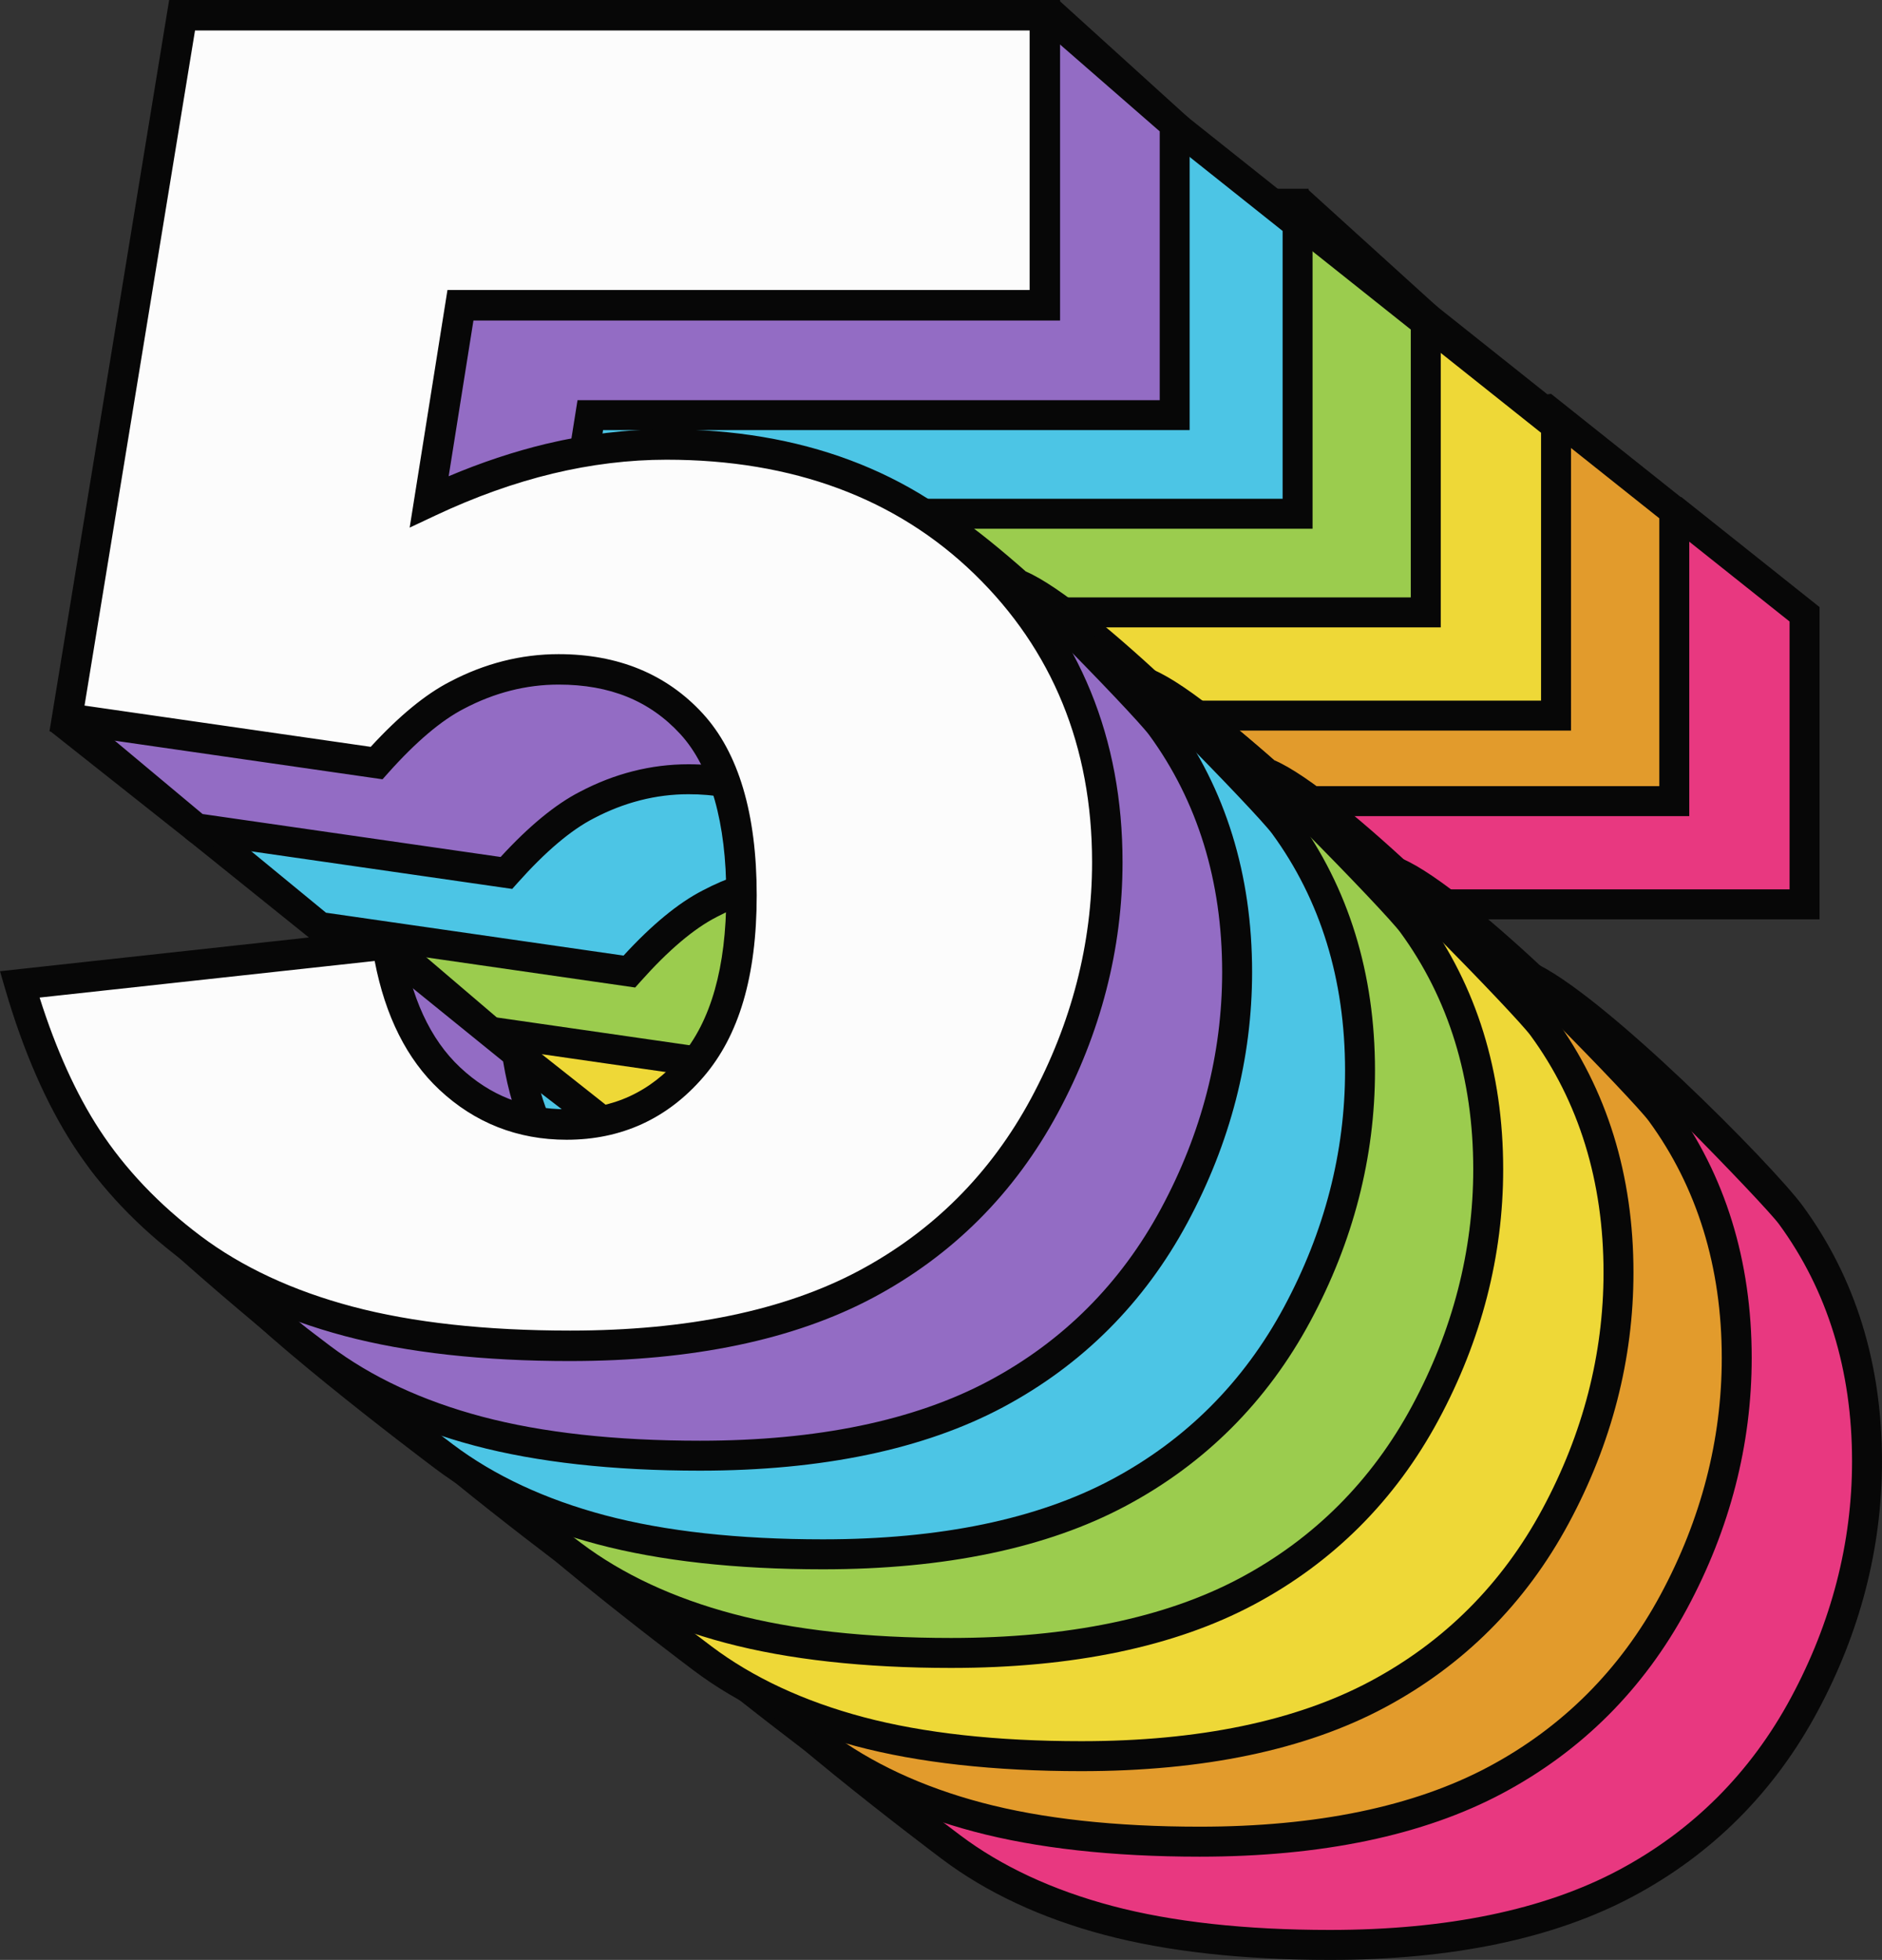 <svg id="_Слой_2" xmlns="http://www.w3.org/2000/svg" width="1037.32" height="1080" viewBox="0 0 1037.32 1080"><rect x="0" y="0" width="1037.32" height="1080" fill="#333333" stroke="none"/><g id="Number_retro05_234793152"><g id="Number_retro05_234793152-2"><path d="M519.1 338.52l405.25-55.94 70.29 55.94v159.83H672.53l-17.21 108.19c22.29-10.49 44.34-18.36 66.14-23.6 21.8-5.24 43.35-7.87 64.67-7.87 72.12.0 31.3-47.51 86.5-17.97 17.32 9.27 107.11 102.39 114.62 112.66 27.88 38.14 41.82 83.29 41.82 135.46.0 46.56-11.56 91.31-34.67 134.25-23.11 42.95-55.9 75.73-98.35 98.35-42.46 22.62-96.8 33.93-163.02 33.93-47.54.0-88.27-4.51-122.2-13.52-33.93-9.01-62.78-22.45-86.55-40.32-23.77-17.86-109.71-83.82-124.47-106.44-14.75-22.62 115.94-76.5 162.32-114.87l70.09 53.86c4.92 32.46 16.39 57.13 34.42 74.01 18.03 16.89 39.5 25.33 64.42 25.33 27.86.0 50.9-10.57 69.09-31.72 18.2-21.15 27.29-52.7 27.29-94.67s-9.18-74.42-27.54-94.42c-18.36-19.99-42.78-30-73.27-30-19.35.0-38.03 4.76-56.06 14.26-13.45 6.88-28.2 19.35-44.26 37.37l-170.64-24.59-65.81-54.07 129.24-333.44z" fill="#e83880"/><g><path d="M629.52 759.43l2.95-3.31c15.31-17.19 29.39-29.14 41.95-35.56 12.44-6.56 25.33-10.71 38.47-12.42-3.64-4.08-5.91-9.45-5.66-15.82-13.85 2.2-27.4 6.71-40.43 13.58-13.43 6.87-28.11 18.95-43.67 35.92l-164-23.63-56.57-46.48c-7.11 1.01-14.4.91-21.47.02l.59 5.42 70.52 56.71 177.32 25.55z" fill="#070707"/><path d="M986.38 342.5v147.59H777.87c11.76 3.24 26.92 15.59 28.15 16.51h196.87v-172.07l-76.17-60.62-1.92.26c.52 6.09.17 12.58-.57 18.86l62.15 49.46z" fill="#070707"/><path d="M993.91 664.87c-16.58-22.72-111.7-118.66-149.05-134.71 5.11 7.31 16.49 24.22 19.53 31.93 1.36.7 2.78 1.44 4.34 2.28 15.28 8.18 103.58 98.95 111.85 110.25 26.7 36.52 40.23 80.46 40.23 130.59.0 44.96-11.34 88.81-33.69 130.34-22.21 41.29-54.16 73.24-94.96 94.98-41.05 21.87-94.6 32.96-159.14 32.96-46.59.0-87-4.46-120.09-13.25-32.75-8.7-60.91-21.8-83.71-38.95-28.29-21.26-77.8-59.97-105.02-85.5-3.69-.7-7.32-1.51-10.8-2.32-6.52-1.52-13.37-3.49-19.72-6.36 18.8 26.73 114.6 99.11 125.61 107.39 24.5 18.42 54.59 32.46 89.4 41.71 34.47 9.15 76.3 13.8 124.32 13.8 67.28.0 123.44-11.74 166.9-34.9 43.73-23.3 77.96-57.53 101.74-101.73 23.67-43.95 35.66-90.44 35.66-138.16.0-53.71-14.63-100.91-43.41-140.34z" fill="#070707"/><path d="M623.99 832.49l-60.21-47.61-1.14 1.9c2.58 8.77 5.65 17.3 8.43 25.86l31.78 24.42c6.75-2.27 14.01-3.72 21.14-4.57z" fill="#070707"/></g><path d="M447.3 281.63l405.25-55.94 70.29 55.94v159.83h-322.11l-17.21 108.19c22.29-10.49 44.34-18.36 66.14-23.6 21.8-5.24 43.35-7.87 64.67-7.87 72.12.0 31.3-47.51 86.5-17.97 17.32 9.27 107.11 102.39 114.62 112.66 27.88 38.14 41.82 83.29 41.82 135.46.0 46.56-11.56 91.31-34.67 134.25-23.11 42.95-55.9 75.73-98.35 98.35-42.46 22.62-96.8 33.93-163.02 33.93-47.54.0-88.27-4.51-122.2-13.52-33.93-9.01-62.78-22.45-86.55-40.33-23.77-17.86-109.71-83.82-124.47-106.44-14.75-22.62 115.94-76.5 162.32-114.87l70.09 53.86c4.92 32.46 16.39 57.13 34.42 74.01 18.03 16.89 39.5 25.33 64.42 25.33 27.86.0 50.9-10.57 69.09-31.72 18.2-21.15 27.29-52.7 27.29-94.67s-9.18-74.42-27.54-94.42c-18.36-19.99-42.78-30-73.27-30-19.35.0-38.04 4.76-56.06 14.26-13.45 6.88-28.2 19.35-44.26 37.37l-170.64-24.59-65.81-54.07 129.25-333.45z" fill="#e29b2c"/><g><path d="M557.72 702.54l2.95-3.31c15.31-17.19 29.39-29.14 41.95-35.56 12.44-6.56 25.33-10.71 38.47-12.42-3.64-4.08-5.91-9.45-5.66-15.82-13.85 2.2-27.4 6.71-40.43 13.58-13.43 6.87-28.11 18.95-43.67 35.92l-164-23.63-56.57-46.48c-7.11 1.01-14.4.91-21.47.02l.59 5.42 70.52 56.71 177.32 25.55z" fill="#070707"/><path d="M914.58 285.62v147.59H706.07c11.76 3.24 26.92 15.59 28.15 16.51h196.87v-172.07l-76.17-60.62-1.92.26c.52 6.09.17 12.58-.57 18.86l62.15 49.46z" fill="#070707"/><path d="M922.1 607.98c-16.58-22.72-111.7-118.66-149.05-134.71 5.11 7.31 16.49 24.22 19.53 31.93 1.36.7 2.78 1.44 4.34 2.28 15.28 8.18 103.58 98.95 111.85 110.25 26.7 36.52 40.23 80.46 40.23 130.59.0 44.96-11.34 88.81-33.69 130.34-22.21 41.29-54.16 73.24-94.96 94.98-41.05 21.87-94.6 32.96-159.14 32.96-46.59.0-87-4.46-120.09-13.25-32.75-8.7-60.91-21.8-83.71-38.95-28.29-21.26-77.8-59.97-105.02-85.5-3.69-.7-7.32-1.51-10.8-2.32-6.52-1.52-13.37-3.49-19.72-6.36 18.8 26.73 114.6 99.11 125.61 107.39 24.5 18.42 54.59 32.46 89.4 41.71 34.47 9.15 76.3 13.8 124.32 13.8 67.28.0 123.44-11.74 166.9-34.9 43.73-23.3 77.96-57.53 101.74-101.73 23.67-43.95 35.66-90.44 35.66-138.16.0-53.71-14.63-100.91-43.41-140.34z" fill="#070707"/><path d="M552.18 775.6l-60.21-47.61-1.14 1.9c2.58 8.77 5.65 17.3 8.43 25.86l31.78 24.42c6.75-2.27 14.01-3.72 21.14-4.57z" fill="#070707"/></g><g><path d="M487.06 648.2l2.95-3.31c15.31-17.19 29.39-29.14 41.95-35.56 12.44-6.56 25.33-10.71 38.47-12.42-3.64-4.08-5.91-9.45-5.66-15.82-13.85 2.2-27.4 6.71-40.43 13.58-13.43 6.87-28.11 18.95-43.67 35.92l-164-23.63-56.57-46.48c-7.11 1.01-14.4.91-21.47.02l.59 5.42 70.52 56.71 177.32 25.55z" fill="#070707"/><path d="M843.93 231.27v147.59H635.42c11.76 3.24 26.92 15.59 28.15 16.51h196.87V223.31l-76.17-60.62-1.92.26c.52 6.09.17 12.58-.57 18.86l62.15 49.46z" fill="#070707"/><path d="M851.45 553.64c-16.58-22.72-111.7-118.66-149.05-134.71 5.11 7.31 16.49 24.22 19.53 31.93 1.36.7 2.78 1.44 4.34 2.28 15.28 8.18 103.58 98.95 111.85 110.25 26.7 36.52 40.23 80.46 40.23 130.59.0 44.96-11.34 88.81-33.69 130.34-22.21 41.29-54.16 73.24-94.96 94.98-41.05 21.87-94.59 32.96-159.14 32.96-46.59.0-87-4.46-120.09-13.25-32.75-8.7-60.91-21.8-83.71-38.95-28.29-21.26-77.8-59.97-105.02-85.5-3.69-.7-7.32-1.51-10.8-2.32-6.52-1.52-13.37-3.49-19.72-6.36 18.8 26.73 114.6 99.11 125.61 107.39 24.5 18.42 54.59 32.46 89.4 41.71 34.47 9.15 76.3 13.8 124.32 13.8 67.28.0 123.44-11.74 166.9-34.9 43.73-23.3 77.96-57.53 101.74-101.73 23.66-43.95 35.66-90.44 35.66-138.16.0-53.71-14.63-100.91-43.41-140.34z" fill="#070707"/><path d="M481.53 721.26l-60.21-47.61-1.14 1.9c2.58 8.77 5.65 17.3 8.43 25.86l31.78 24.42c6.75-2.27 14.01-3.72 21.14-4.57z" fill="#070707"/></g><path d="M522.81 914.42c-48.02.0-89.85-4.64-124.32-13.8-34.81-9.25-64.88-23.28-89.39-41.71-11.16-8.39-106.83-86.62-123.66-112.43-2.32-3.56 34.6-49.43 92.26-84.95 27.1-16.69 55.13-33.96 71.26-47.3l8.01 4.52 72.77 62.07.42 2.81c4.61 30.43 15.34 53.72 31.9 69.23 16.59 15.54 35.82 23.1 58.78 23.1 25.58.0 46.14-9.44 62.84-28.85 16.79-19.5 25.29-49.54 25.29-89.28s-8.53-70.49-25.37-88.83c-16.89-18.39-38.87-27.33-67.19-27.33-17.9.0-35.47 4.48-52.21 13.31-12.56 6.43-26.64 18.38-41.95 35.56l-2.95 3.31-177.05-25.51-77.7-61.51L303.08 165.51l4.5-.73 413.31-60.4 71.8 65.1v171.54H469.37l-13.71 86.18c18.02-7.63 36.01-13.63 53.66-17.88 22.36-5.37 44.77-8.1 66.6-8.1 31.3.0 37.57-8.99 42.61-16.22 10.49-15.07.47-17.38 28.98-6.14 34.4 13.55 127.83 109 136.19 120.43 28.8 39.41 43.41 86.62 43.41 140.34.0 47.72-12 94.2-35.65 138.16-23.79 44.21-58.03 78.43-101.75 101.73-43.47 23.15-99.62 34.9-166.9 34.9zm-326.08-172.71c13.08 19.41 85.57 76.42 122.29 104.01 22.8 17.15 50.96 30.25 83.71 38.95 33.09 8.79 73.5 13.25 120.09 13.25 64.54.0 118.09-11.09 159.14-32.96 40.79-21.74 72.75-53.69 94.97-94.98 22.35-41.52 33.68-85.38 33.68-130.34.0-50.14-13.53-94.08-40.22-130.59-8.27-11.31-96.57-102.07-111.85-110.25-21.46-11.48-22.83-9.55-26.44-4.34-8.21 11.79-19.32 23.29-56.15 23.29-20.54.0-41.65 2.57-62.74 7.64-21.16 5.09-42.88 12.85-64.56 23.05l-14.12 6.64 20.77-130.56h320.9V176.4l-55.28-48.16-406.19 52.13-124 323.81 57.94 48.4 164.27 23.67c15.56-16.97 30.24-29.05 43.67-35.92 19.06-10.05 39.21-15.17 59.83-15.17 32.74.0 59.44 10.99 79.35 32.67 19.72 21.48 29.72 55.13 29.72 1e2s-9.86 77.46-29.29 100.05c-19.75 22.96-45.1 34.59-75.35 34.59-26.98.0-50.55-9.27-70.06-27.56-18.8-17.6-31.07-43.15-36.49-75.98l-59.16-47.94c-17.06 13.08-42.99 18.7-68.78 34.6-33.08 20.38-88.24 54.35-89.61 66.12z" fill="#070707"/><path d="M451.26 854.02c-48.04.0-89.89-4.64-124.36-13.81-34.83-9.24-64.92-23.29-89.44-41.72-24.43-18.35-44.54-39.5-59.77-62.86-15.13-23.2-27.89-52.41-37.91-86.82l-2.8-9.61 220.56-24.09 1.21 7.96c4.6 30.4 15.32 53.66 31.86 69.14 16.56 15.52 35.76 23.06 58.69 23.06 25.53.0 46.06-9.42 62.73-28.8 16.76-19.48 25.26-49.49 25.26-89.19s-8.52-70.43-25.33-88.75c-16.86-18.35-38.81-27.28-67.09-27.28-17.87.0-35.42 4.47-52.15 13.29-12.53 6.42-26.6 18.36-41.9 35.53l-3 3.37-183.57-26.45L230.21 104.01h491.06v176.61H397.94l-13.65 85.82c17.95-7.59 35.88-13.56 53.47-17.79 22.36-5.38 44.78-8.1 66.63-8.1 74.04.0 135.07 22.8 181.4 67.78 46.39 45.05 69.92 102.49 69.92 170.76.0 47.74-12 94.25-35.67 138.23-23.81 44.23-58.06 78.47-101.8 101.78-43.49 23.17-99.66 34.91-166.96 34.91zM158.81 653.71c9.06 28.65 20.12 53.09 32.95 72.75 14.16 21.71 32.93 41.43 55.79 58.61 22.78 17.14 50.93 30.23 83.66 38.92 33.07 8.79 73.46 13.24 120.05 13.24 64.52.0 118.04-11.09 159.07-32.95 40.77-21.72 72.7-53.66 94.91-94.92 22.34-41.51 33.67-85.34 33.67-130.28.0-63.56-21.81-116.96-64.83-158.72-43.09-41.83-100.19-63.03-169.71-63.03-20.53.0-41.63 2.57-62.7 7.63-21.15 5.09-42.86 12.84-64.54 23.04l-14.35 6.75 20.83-130.93h320.88V120.79H244.47l-60.9 372.03 157.74 22.73c15.56-16.95 30.23-29.02 43.66-35.9 19.08-10.06 39.26-15.18 59.89-15.18 32.78.0 59.51 11 79.45 32.71 19.74 21.52 29.75 55.19 29.75 100.09s-9.87 77.53-29.33 100.14c-19.77 22.98-45.16 34.64-75.45 34.64-27.01.0-50.62-9.28-70.16-27.59-17.83-16.7-29.8-40.53-35.63-70.93l-184.7 20.17z" fill="#070707"/><path d="M382.12 234.51l405.25-55.94 70.29 55.94v159.83H535.55l-17.21 108.19c22.29-10.49 44.34-18.36 66.14-23.6 21.8-5.24 43.35-7.87 64.67-7.87 72.12.0 31.3-47.51 86.5-17.97 17.32 9.27 107.11 102.39 114.62 112.66 27.88 38.14 41.82 83.29 41.82 135.46.0 46.56-11.56 91.31-34.67 134.25-23.11 42.95-55.9 75.73-98.35 98.35-42.46 22.62-96.8 33.93-163.02 33.93-47.54.0-88.27-4.51-122.2-13.52-33.93-9.01-62.78-22.45-86.55-40.32-23.77-17.86-109.71-83.82-124.47-106.44-14.75-22.62 115.94-76.5 162.32-114.87l70.09 53.86c4.92 32.46 16.39 57.13 34.42 74.01 18.03 16.89 39.5 25.33 64.42 25.33 27.86.0 50.9-10.57 69.09-31.72 18.2-21.15 27.29-52.7 27.29-94.67s-9.18-74.42-27.54-94.42c-18.36-19.99-42.78-30-73.27-30-19.35.0-38.03 4.76-56.06 14.26-13.45 6.88-28.2 19.35-44.26 37.37l-170.64-24.59-65.81-54.07L382.12 234.51z" fill="#eed837"/><g><path d="M492.54 655.42l2.95-3.31c15.31-17.19 29.39-29.14 41.95-35.56 12.44-6.56 25.33-10.71 38.47-12.42-3.64-4.08-5.91-9.45-5.66-15.82-13.85 2.2-27.4 6.71-40.43 13.58-13.43 6.87-28.11 18.95-43.67 35.92l-164-23.63-56.57-46.48c-7.11 1.01-14.4.91-21.47.02l.59 5.42 70.52 56.71 177.32 25.55z" fill="#070707"/><path d="M849.4 238.49v147.59H640.89c11.76 3.24 26.92 15.59 28.15 16.51h196.87V230.52l-76.17-60.62-1.92.26c.52 6.09.17 12.58-.57 18.86l62.15 49.46z" fill="#070707"/><path d="M856.93 560.86c-16.58-22.72-111.7-118.66-149.05-134.71 5.11 7.31 16.49 24.22 19.53 31.93 1.36.7 2.78 1.44 4.34 2.28 15.28 8.18 103.58 98.95 111.85 110.25 26.7 36.52 40.23 80.46 40.23 130.59.0 44.96-11.33 88.81-33.69 130.34-22.21 41.29-54.16 73.24-94.96 94.98-41.05 21.87-94.59 32.96-159.14 32.96-46.59.0-87-4.46-120.09-13.25-32.75-8.7-60.91-21.8-83.71-38.95-28.29-21.26-77.8-59.97-105.02-85.5-3.69-.7-7.32-1.51-10.8-2.32-6.52-1.52-13.37-3.49-19.72-6.36 18.8 26.73 114.6 99.11 125.61 107.39 24.5 18.42 54.59 32.46 89.4 41.71 34.47 9.15 76.3 13.8 124.32 13.8 67.28.0 123.44-11.74 166.9-34.9 43.73-23.3 77.96-57.53 101.74-101.73 23.67-43.95 35.66-90.44 35.66-138.16.0-53.71-14.63-100.91-43.41-140.34z" fill="#070707"/><path d="M487 728.48l-60.21-47.61-1.14 1.9c2.58 8.77 5.65 17.3 8.43 25.86l31.78 24.42c6.75-2.27 14.01-3.72 21.14-4.57z" fill="#070707"/></g><path d="M310.31 177.62l405.25-55.94 70.29 55.94v159.82H463.75l-17.21 108.19c22.29-10.49 44.34-18.36 66.14-23.6 21.8-5.24 43.35-7.87 64.67-7.87 72.12.0 31.3-47.51 86.5-17.97 17.32 9.27 107.11 102.39 114.62 112.66 27.88 38.14 41.82 83.29 41.82 135.46.0 46.56-11.56 91.31-34.67 134.25-23.11 42.95-55.9 75.73-98.35 98.35-42.46 22.62-96.8 33.93-163.02 33.93-47.54.0-88.27-4.51-122.2-13.52-33.93-9.01-62.78-22.45-86.55-40.32-23.77-17.86-109.71-83.82-124.47-106.44-14.75-22.62 115.94-76.5 162.32-114.87l70.09 53.86c4.92 32.46 16.39 57.13 34.42 74.01 18.03 16.89 39.5 25.33 64.42 25.33 27.86.0 50.9-10.57 69.09-31.72 18.2-21.15 27.29-52.7 27.29-94.67s-9.18-74.42-27.54-94.42c-18.36-19.99-42.78-30-73.27-30-19.35.0-38.03 4.76-56.06 14.26-13.45 6.88-28.2 19.35-44.26 37.37l-170.64-24.59-65.81-54.07L310.31 177.62z" fill="#9bcc4e"/><g><path d="M420.73 598.53l2.95-3.31c15.31-17.19 29.39-29.14 41.95-35.56 12.44-6.56 25.33-10.71 38.47-12.42-3.64-4.08-5.91-9.45-5.66-15.82-13.85 2.2-27.4 6.71-40.43 13.58-13.43 6.87-28.11 18.95-43.67 35.92l-164-23.63-56.57-46.48c-7.11 1.01-14.4.91-21.47.02l.59 5.42 70.52 56.71 177.32 25.55z" fill="#070707"/><path d="M777.6 181.61v147.59H569.09c11.76 3.24 26.92 15.59 28.15 16.51h196.87V173.64l-76.17-60.62-1.92.26c.52 6.09.17 12.58-.57 18.86l62.15 49.46z" fill="#070707"/><path d="M785.12 503.98c-16.58-22.72-111.7-118.66-149.05-134.71 5.11 7.31 16.49 24.22 19.53 31.93 1.36.7 2.78 1.44 4.34 2.28 15.28 8.18 103.58 98.95 111.85 110.25 26.7 36.52 40.23 80.46 40.23 130.59.0 44.96-11.34 88.81-33.69 130.34-22.21 41.29-54.16 73.24-94.96 94.98-41.05 21.87-94.6 32.96-159.14 32.96-46.59.0-87-4.46-120.09-13.25-32.75-8.7-60.91-21.8-83.71-38.95-28.29-21.26-77.8-59.97-105.02-85.5-3.69-.7-7.32-1.51-10.8-2.32-6.52-1.52-13.37-3.49-19.72-6.36 18.8 26.73 114.6 99.11 125.61 107.39 24.5 18.42 54.59 32.46 89.4 41.71 34.47 9.15 76.3 13.8 124.32 13.8 67.28.0 123.44-11.74 166.9-34.9 43.73-23.3 77.96-57.53 101.74-101.73 23.67-43.95 35.66-90.44 35.66-138.16.0-53.71-14.63-100.91-43.41-140.34z" fill="#070707"/><path d="M415.2 671.59l-60.21-47.61-1.14 1.9c2.58 8.77 5.65 17.3 8.43 25.86l31.78 24.42c6.75-2.27 14.01-3.72 21.14-4.57z" fill="#070707"/></g><path d="M239.66 123.28l405.25-55.94 70.29 55.94v159.83H393.09L375.88 391.3c22.29-10.49 44.34-18.36 66.14-23.6 21.8-5.24 43.35-7.87 64.67-7.87 72.12.0 31.3-47.51 86.5-17.97 17.32 9.27 107.11 102.39 114.62 112.66 27.88 38.14 41.82 83.29 41.82 135.46.0 46.56-11.56 91.31-34.67 134.25-23.11 42.95-55.9 75.73-98.35 98.35-42.46 22.62-96.8 33.93-163.02 33.93-47.54.0-88.27-4.51-122.2-13.52-33.93-9.01-62.78-22.45-86.55-40.32-23.77-17.86-109.71-83.82-124.47-106.44-14.75-22.62 115.94-76.5 162.32-114.87l70.09 53.86c4.92 32.46 16.39 57.13 34.42 74.01 18.03 16.89 39.5 25.33 64.42 25.33 27.86.0 50.9-10.57 69.09-31.72 18.2-21.15 27.29-52.7 27.29-94.67s-9.18-74.42-27.54-94.42c-18.36-19.99-42.78-30-73.27-30-19.35.0-38.04 4.76-56.06 14.26-13.45 6.88-28.2 19.35-44.26 37.37l-170.64-24.59-65.81-54.07L239.66 123.28z" fill="#4cc5e5"/><path d="M171.91 68.93 580.89 3.36l66.56 65.57V228.76H325.34l-17.21 108.19c22.29-10.49 44.34-18.36 66.14-23.6 21.8-5.24 43.35-7.87 64.67-7.87 72.12.0 31.3-47.51 86.5-17.97 17.32 9.27 107.11 102.39 114.62 112.66 27.88 38.14 41.82 83.29 41.82 135.46.0 46.56-11.56 91.31-34.67 134.25-23.11 42.95-55.9 75.73-98.35 98.35-42.46 22.62-96.8 33.93-163.02 33.93-47.54.0-88.27-4.51-122.2-13.52-33.93-9.01-62.78-22.45-86.55-40.32-23.77-17.87-109.71-83.82-124.47-106.44-14.75-22.62 118.25-86.92 164.62-125.29l67.79 64.28c4.92 32.46 16.39 57.13 34.42 74.01 18.03 16.89 39.5 25.33 64.42 25.33 27.86.0 50.9-10.57 69.09-31.72 18.2-21.15 27.29-52.7 27.29-94.67s-9.18-74.42-27.54-94.42c-18.36-19.99-42.78-30-73.27-30-19.35.0-38.04 4.76-56.06 14.26-13.45 6.88-28.2 19.35-44.26 37.37l-170.64-24.59-77.68-56.28L171.91 68.93z" fill="#936cc4"/><g><path d="M350.08 544.19l2.95-3.31c15.31-17.19 29.39-29.14 41.95-35.56 12.44-6.56 25.33-10.71 38.47-12.42-3.64-4.08-5.91-9.45-5.66-15.82-13.85 2.2-27.4 6.71-40.43 13.58-13.43 6.87-28.11 18.95-43.67 35.92l-164-23.63-56.57-46.48c-7.11 1.01-14.4.91-21.47.02l.59 5.42 70.52 56.71 177.32 25.55z" fill="#070707"/><path d="M706.95 127.26v147.59h-208.51c11.76 3.24 26.92 15.59 28.15 16.51h196.87V119.3l-76.17-60.62-1.92.26c.52 6.09.17 12.58-.57 18.86l62.15 49.46z" fill="#070707"/><path d="M714.47 449.63c-16.58-22.72-111.7-118.66-149.05-134.71 5.11 7.31 16.49 24.22 19.53 31.93 1.36.7 2.78 1.44 4.34 2.28 15.28 8.18 103.58 98.95 111.85 110.25 26.7 36.52 40.23 80.46 40.23 130.59.0 44.96-11.34 88.81-33.69 130.34-22.21 41.29-54.16 73.24-94.96 94.98-41.05 21.87-94.6 32.96-159.14 32.96-46.59.0-87-4.46-120.09-13.25-32.75-8.7-60.91-21.8-83.71-38.95-28.29-21.26-77.8-59.97-105.02-85.5-3.69-.7-7.32-1.51-10.8-2.32-6.52-1.52-13.37-3.49-19.72-6.36 18.8 26.73 114.6 99.11 125.61 107.39 24.5 18.42 54.59 32.46 89.4 41.71 34.47 9.15 76.3 13.8 124.32 13.8 67.28.0 123.44-11.74 166.9-34.9 43.73-23.3 77.96-57.53 101.74-101.73 23.67-43.95 35.66-90.44 35.66-138.16.0-53.71-14.63-100.91-43.41-140.34z" fill="#070707"/><path d="M344.55 617.25l-60.21-47.61-1.14 1.9c2.58 8.77 5.65 17.3 8.43 25.86l31.78 24.42c6.75-2.27 14.01-3.72 21.14-4.57z" fill="#070707"/></g><path d="M385.83 810.41c-48.02.0-89.85-4.64-124.32-13.8-34.81-9.25-64.88-23.28-89.39-41.71-11.16-8.39-106.83-86.62-123.66-112.43-2.32-3.56 34.6-49.43 92.26-84.95 27.1-16.69 55.13-33.96 71.26-47.3l8.01 4.52 72.77 62.07.42 2.81c4.61 30.43 15.34 53.72 31.9 69.23 16.59 15.54 35.82 23.1 58.78 23.1 25.58.0 46.14-9.44 62.84-28.85 16.79-19.5 25.29-49.54 25.29-89.28s-8.53-70.49-25.37-88.83c-16.89-18.39-38.87-27.33-67.19-27.33-17.9.0-35.47 4.48-52.21 13.31-12.56 6.43-26.64 18.38-41.95 35.56l-2.95 3.31-177.05-25.51-77.7-61.51L166.1 61.5l4.5-.72L583.91.38l71.8 65.1V237.01H332.39l-13.71 86.18c18.02-7.63 36.01-13.63 53.66-17.88 22.36-5.37 44.77-8.1 66.6-8.1 31.3.0 37.57-8.99 42.61-16.22 10.49-15.07.47-17.38 28.98-6.14 34.4 13.55 127.83 109 136.19 120.43 28.8 39.41 43.41 86.62 43.41 140.34.0 47.72-12 94.2-35.65 138.16-23.79 44.21-58.03 78.43-101.75 101.73-43.47 23.15-99.62 34.9-166.9 34.9zM59.75 637.7c13.08 19.41 85.57 76.42 122.29 104.01 22.8 17.15 50.96 30.25 83.71 38.95 33.09 8.79 73.5 13.25 120.09 13.25 64.54.0 118.09-11.09 159.14-32.96 40.79-21.74 72.75-53.69 94.97-94.98 22.35-41.52 33.68-85.38 33.68-130.34.0-50.14-13.53-94.08-40.22-130.59-8.27-11.31-96.57-102.07-111.85-110.25-21.46-11.48-22.83-9.55-26.44-4.34-8.21 11.79-19.32 23.29-56.15 23.29-20.54.0-41.65 2.57-62.74 7.64-21.16 5.09-42.88 12.85-64.56 23.05l-14.12 6.64 20.77-130.56h320.9V72.39l-55.28-48.16L177.72 76.36l-124 323.81 57.94 48.4 164.27 23.67c15.56-16.97 30.24-29.05 43.67-35.92 19.06-10.05 39.21-15.17 59.83-15.17 32.74.0 59.44 10.99 79.35 32.67 19.72 21.48 29.72 55.13 29.72 1e2s-9.86 77.46-29.29 100.05c-19.75 22.96-45.1 34.59-75.35 34.59-26.98.0-50.55-9.27-70.06-27.56-18.8-17.6-31.07-43.15-36.49-75.98l-59.16-47.94c-17.06 13.08-42.98 18.7-68.78 34.6-33.08 20.38-88.24 54.35-89.61 66.12z" fill="#070707"/><path d="M610.29 476.21c0-.38.03-.75.03-1.13.0-5.61-.22-11.11-.54-16.55-.07-1.25-.16-2.5-.25-3.75-1.07-14.65-3.33-28.7-6.76-42.16h0s0 0 0-.01c-1.27-4.99-2.71-9.9-4.31-14.73-.06-.17-.11-.34-.17-.51-4.52-13.53-10.33-26.4-17.41-38.64h0s0 0 0 0c-4.68-8.1-9.88-15.93-15.68-23.46h0c-6.68-8.68-14.08-16.99-22.25-24.92-15.17-14.72-31.92-26.89-50.18-36.64-.01.0-.02.0-.03-.02-3.34-1.78-6.73-3.48-10.17-5.1-.01.0-.02-.01-.03-.02-3.44-1.62-6.94-3.15-10.48-4.6.0.0.0.0-.01.0h0c-8.38-3.42-17.05-6.39-26.01-8.89h0c-10.1-2.82-20.57-5.04-31.4-6.67.0.0.0.0-.02.0h0c-8.01-1.21-16.22-2.1-24.63-2.67h0s-.01.0-.02.0c-3.63-.24-7.28-.45-10.98-.58-3.82-.14-7.68-.22-11.59-.22-5.18.0-10.37.17-15.57.48h0c-16.23.97-32.59 3.42-49.1 7.39-5.91 1.42-11.84 3.08-17.79 4.88-4.36 1.33-8.74 2.77-13.12 4.3-1.92.67-3.83 1.39-5.75 2.1-3.23 1.19-6.47 2.44-9.72 3.75-1.68.68-3.36 1.35-5.04 2.06-4.88 2.05-9.77 4.18-14.67 6.49-.01.0-.03.01-.04.02l3.17-19.93h0s5.52-34.71 5.52-34.71h0l2.97-18.67 5.55-34.87h322.11V8.39H100.36L67.55 208.81l-.19 1.17h0l-5.16 31.53h0l-1.08 6.61-11.73 71.65-3.53 21.56h0s-8.93 54.57-8.93 54.57l77.96 11.23 9.19 1.32h0l83.5 12.03c.52-.58 1.02-1.11 1.54-1.68 6.74-7.45 13.24-13.9 19.51-19.37h0c8.12-7.08 15.87-12.57 23.21-16.32 11.24-5.93 22.74-10.01 34.5-12.24h0c3.17-.6 6.37-1.02 9.58-1.36.77-.08 1.53-.15 2.3-.21 3.21-.27 6.43-.45 9.68-.45 19.06.0 35.74 3.91 50.06 11.72 8.59 4.69 16.33 10.78 23.22 18.28 2.01 2.19 3.86 4.57 5.65 7.03.5.7 1 1.4 1.49 2.12 1.56 2.29 3.04 4.68 4.42 7.19.53.97 1.01 1.99 1.51 2.99.93 1.85 1.81 3.76 2.66 5.72.62 1.46 1.24 2.94 1.81 4.47.57 1.5 1.08 3.07 1.59 4.64 1 3.04 1.93 6.19 2.75 9.46.27 1.07.54 2.14.79 3.23.53 2.32 1.04 4.66 1.48 7.08h0c1.57 8.63 2.59 17.95 3.05 27.97h0c.19 4.09.35 8.2.35 12.52.0 5.19-.14 10.22-.42 15.09-.28 4.87-.7 9.58-1.26 14.13h0c-1.4 11.43-3.77 21.74-6.92 31.17-1.54 4.6-3.29 8.96-5.23 13.1-.18.38-.34.78-.52 1.15-.77 1.6-1.6 3.13-2.44 4.65-.86 1.56-1.76 3.08-2.69 4.56-.63 1.01-1.23 2.06-1.9 3.03-1.86 2.72-3.81 5.34-5.91 7.78-2.69 3.13-5.52 5.95-8.42 8.61-2.94 2.7-6.02 5.12-9.18 7.35-.99.7-1.98 1.4-3 2.05-1.23.79-2.47 1.55-3.73 2.28-1.34.77-2.71 1.48-4.08 2.16-1.07.54-2.11 1.11-3.2 1.6-11.34 5.08-23.82 7.66-37.48 7.66-6.6.0-12.94-.63-19.06-1.82-9.97-1.93-19.28-5.49-27.96-10.57h0c-6.1-3.57-11.93-7.82-17.4-12.94-18.03-16.88-29.51-41.55-34.42-74.01l-181.21 19.79-5.98.65h0l-15.42 1.68c2.98 10.22 6.21 19.86 9.63 29.06.13.36.27.72.4 1.07 1.05 2.78 2.11 5.54 3.2 8.23.02.04.04.08.05.13 2.09 5.15 4.26 10.12 6.5 14.93.29.62.57 1.26.86 1.88.79 1.66 1.6 3.27 2.41 4.89.72 1.46 1.45 2.91 2.19 4.34.7 1.34 1.41 2.67 2.12 3.99.96 1.76 1.93 3.49 2.91 5.2.57.99 1.14 2 1.72 2.98 1.6 2.7 3.23 5.34 4.89 7.9.0.01.02.02.02.04 2.14 3.28 4.4 6.49 6.72 9.67.66.91 1.36 1.8 2.04 2.7 1.78 2.36 3.62 4.69 5.51 7 .72.88 1.45 1.76 2.19 2.63 2.18 2.57 4.43 5.11 6.74 7.62.44.47.85.96 1.3 1.43 2.92 3.11 5.95 6.18 9.08 9.18h0c6.17 5.9 12.78 11.57 19.76 17.03h0c1.47 1.15 2.91 2.32 4.41 3.46 2.93 2.21 5.94 4.34 9.03 6.41 3.07 2.06 6.23 4.05 9.46 5.98.01.0.02.01.03.02h0c19.79 11.82 42.47 21.12 68.03 27.91 13.3 3.53 27.68 6.35 43.08 8.5h0s.04.0.06.0c19.63 2.74 40.95 4.35 63.98 4.84 4.94.12 9.95.18 15.06.18h.03c.57.0 1.12-.03 1.68-.04 9.54-.03 18.78-.35 27.82-.85 3.08-.16 6.06-.41 9.09-.62 14.12-1.05 27.61-2.71 40.47-4.96h0c31.77-5.55 59.84-14.62 83.95-27.46 10.68-5.69 20.74-12.03 30.19-19h0c3.82-2.82 7.5-5.78 11.1-8.83 3.43-2.87 6.73-5.88 9.98-8.94.0.0.01-.01.02-.02h0c18.58-17.48 34.34-37.92 47.06-61.57 8.16-15.16 14.8-30.56 20.08-46.17h0s0 0 0 0c1.12-3.3 2.11-6.63 3.1-9.95.51-1.71 1.02-3.41 1.5-5.13.8-2.9 1.56-5.81 2.27-8.73.61-2.5 1.15-5.01 1.69-7.51.5-2.35 1.02-4.69 1.46-7.05.91-4.91 1.72-9.83 2.35-14.78h0c1.43-11.16 2.14-22.42 2.19-33.8h0z" fill="#fcfcfc"/><path d="M314.28 750.01c-48.04.0-89.89-4.64-124.36-13.81-34.83-9.24-64.92-23.29-89.44-41.72-24.43-18.35-44.54-39.5-59.77-62.86-15.13-23.2-27.89-52.41-37.91-86.82l-2.8-9.61 220.56-24.09 1.21 7.96c4.6 30.4 15.32 53.66 31.86 69.14 16.56 15.52 35.76 23.06 58.69 23.06 25.53.0 46.06-9.42 62.73-28.8 16.76-19.48 25.26-49.49 25.26-89.19s-8.52-70.43-25.33-88.75c-16.86-18.35-38.81-27.28-67.09-27.28-17.87.0-35.42 4.47-52.15 13.29-12.53 6.42-26.6 18.36-41.9 35.53l-3 3.37-183.57-26.45L93.23.0h491.06V176.61H260.95l-13.65 85.82c17.95-7.59 35.88-13.56 53.47-17.79 22.36-5.38 44.78-8.1 66.63-8.1 74.04.0 135.07 22.8 181.4 67.78 46.39 45.05 69.92 102.49 69.92 170.76.0 47.74-12 94.25-35.67 138.23-23.81 44.23-58.06 78.47-101.8 101.78-43.49 23.17-99.66 34.91-166.96 34.91zM21.83 549.7c9.06 28.65 20.12 53.09 32.95 72.75 14.16 21.71 32.93 41.43 55.79 58.61 22.78 17.14 50.93 30.23 83.66 38.92 33.07 8.79 73.46 13.24 120.05 13.24 64.52.0 118.04-11.09 159.07-32.95 40.77-21.72 72.7-53.66 94.91-94.92 22.34-41.51 33.67-85.34 33.67-130.28.0-63.56-21.81-116.96-64.83-158.72-43.09-41.83-100.19-63.03-169.71-63.03-20.53.0-41.63 2.57-62.7 7.63-21.15 5.09-42.86 12.84-64.54 23.04l-14.35 6.75 20.83-130.93h320.88V16.79H107.49L46.59 388.82l157.74 22.73c15.56-16.95 30.23-29.02 43.66-35.9 19.08-10.06 39.26-15.18 59.89-15.18 32.78.0 59.51 11 79.45 32.71 19.74 21.52 29.75 55.19 29.75 100.1s-9.87 77.53-29.33 100.14c-19.77 22.98-45.16 34.64-75.45 34.64-27.01.0-50.62-9.28-70.16-27.59-17.83-16.7-29.8-40.53-35.63-70.93l-184.7 20.17z" fill="#070707"/></g></g></svg>